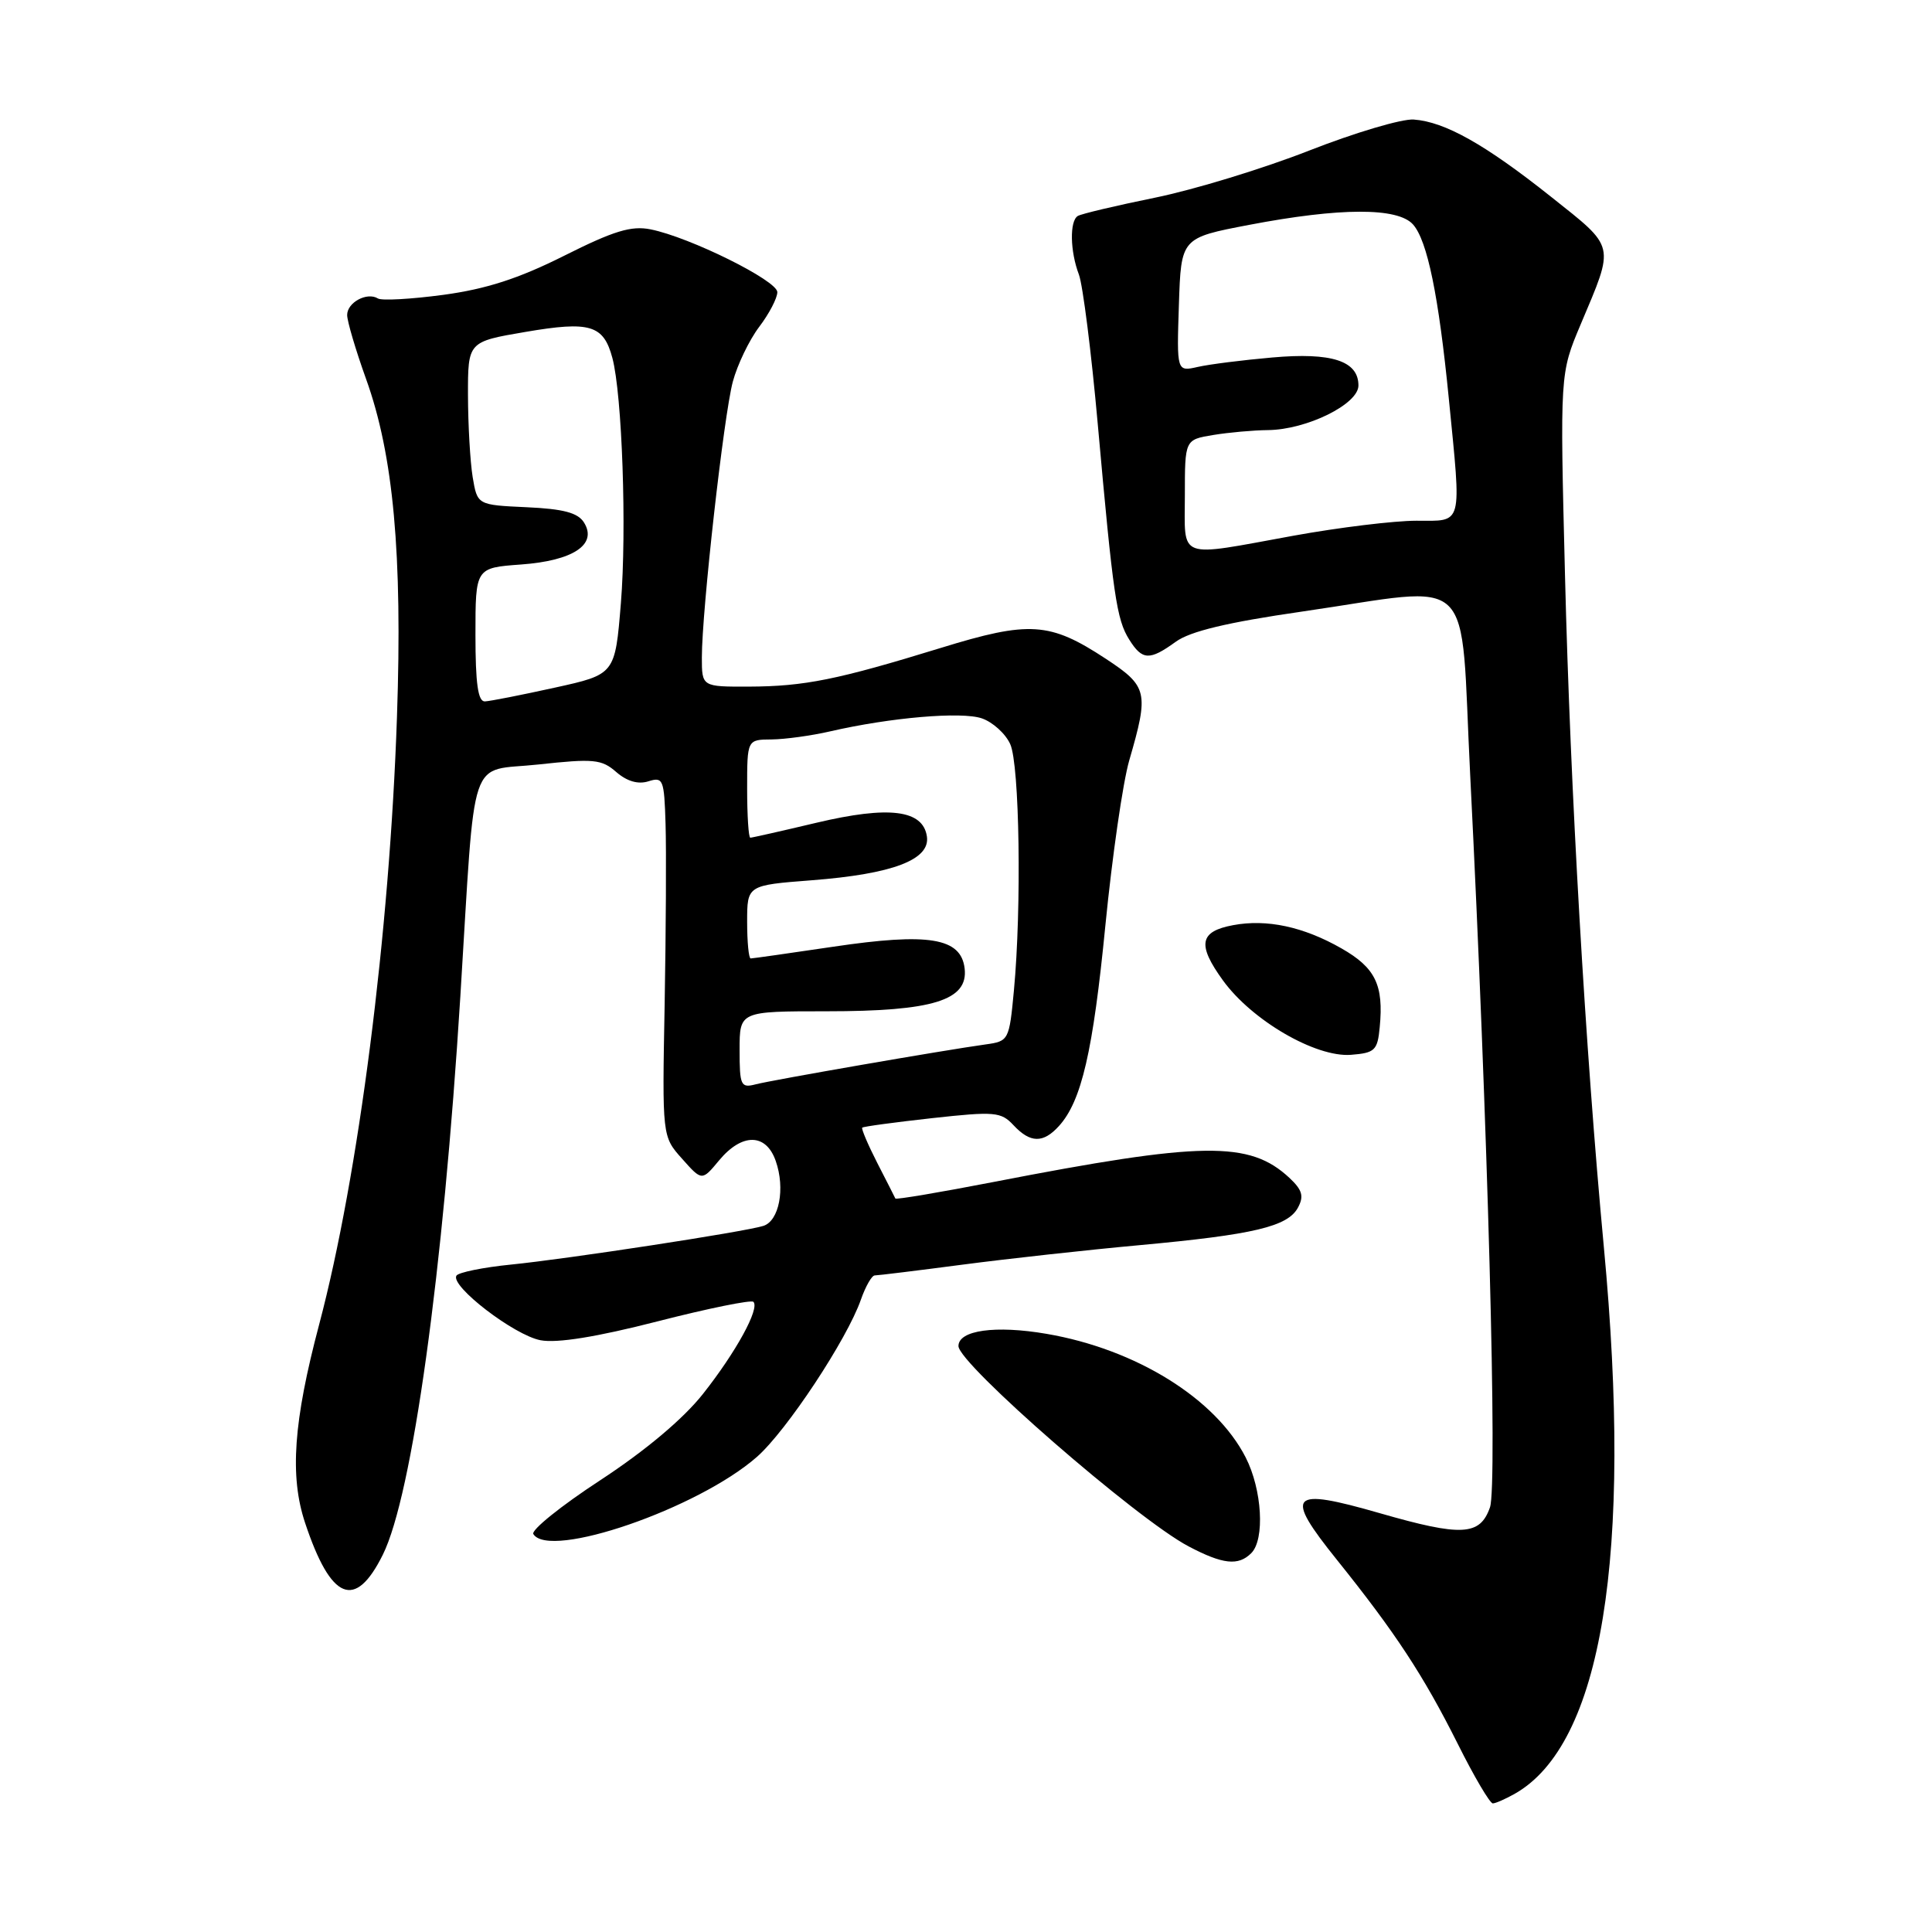 <?xml version="1.0" encoding="UTF-8" standalone="no"?>
<!DOCTYPE svg PUBLIC "-//W3C//DTD SVG 1.1//EN" "http://www.w3.org/Graphics/SVG/1.1/DTD/svg11.dtd" >
<svg xmlns="http://www.w3.org/2000/svg" xmlns:xlink="http://www.w3.org/1999/xlink" version="1.1" viewBox="0 0 256 256">
 <g >
 <path fill="currentColor"
d=" M 200.67 237.71 C 212.26 231.21 216.36 206.15 212.52 165.26 C 210.07 139.16 208.07 104.54 207.37 76.24 C 206.70 49.50 206.70 49.50 209.44 43.00 C 213.98 32.23 214.15 32.94 205.49 26.05 C 196.77 19.12 191.46 16.14 187.33 15.84 C 185.78 15.72 179.55 17.57 173.50 19.94 C 167.45 22.32 158.25 25.13 153.06 26.19 C 147.86 27.25 143.25 28.34 142.81 28.62 C 141.71 29.30 141.79 33.31 142.96 36.38 C 143.48 37.77 144.61 46.68 145.46 56.20 C 147.50 78.99 147.95 82.08 149.63 84.75 C 151.36 87.51 152.32 87.55 155.79 85.04 C 157.70 83.65 162.61 82.47 172.50 81.04 C 195.96 77.64 193.42 75.17 194.81 102.75 C 197.14 148.87 198.44 196.86 197.43 199.73 C 196.11 203.50 193.70 203.63 182.85 200.51 C 170.86 197.06 170.09 197.90 177.16 206.70 C 184.92 216.37 188.60 221.98 193.15 231.05 C 195.33 235.42 197.43 238.98 197.81 238.96 C 198.19 238.95 199.47 238.38 200.67 237.71 Z  M 50.73 206.00 C 54.63 198.12 58.72 168.66 61.00 132.00 C 63.05 98.97 61.93 102.32 71.32 101.30 C 78.67 100.50 79.72 100.60 81.66 102.30 C 83.08 103.53 84.55 103.96 85.91 103.53 C 87.87 102.91 88.01 103.27 88.19 109.18 C 88.30 112.66 88.24 123.39 88.07 133.04 C 87.74 150.59 87.74 150.59 90.38 153.54 C 93.01 156.50 93.01 156.50 95.29 153.75 C 98.32 150.11 101.51 150.14 102.79 153.84 C 104.07 157.49 103.24 161.79 101.14 162.44 C 98.57 163.24 75.23 166.81 67.74 167.56 C 64.02 167.93 60.75 168.60 60.48 169.03 C 59.63 170.40 68.15 176.94 71.63 177.59 C 73.82 178.00 79.05 177.16 87.12 175.09 C 93.82 173.37 99.54 172.21 99.83 172.50 C 100.70 173.37 97.52 179.17 93.14 184.71 C 90.53 188.01 85.53 192.21 79.55 196.13 C 74.34 199.53 70.35 202.75 70.67 203.27 C 72.78 206.69 92.50 199.89 100.29 193.05 C 104.22 189.60 112.25 177.46 114.08 172.19 C 114.70 170.43 115.52 169.00 115.91 169.00 C 116.31 169.00 121.55 168.36 127.56 167.57 C 133.58 166.78 144.12 165.62 151.00 164.99 C 166.13 163.60 170.64 162.53 171.99 160.01 C 172.80 158.50 172.56 157.67 170.85 156.07 C 165.56 151.15 159.36 151.24 131.64 156.62 C 124.57 157.99 118.72 158.98 118.64 158.81 C 118.56 158.64 117.49 156.51 116.24 154.09 C 115.00 151.66 114.11 149.56 114.25 149.42 C 114.39 149.27 118.56 148.71 123.51 148.16 C 131.80 147.25 132.64 147.32 134.29 149.09 C 136.52 151.48 138.23 151.51 140.32 149.20 C 143.31 145.90 144.83 139.34 146.47 122.61 C 147.37 113.48 148.79 103.65 149.63 100.76 C 152.26 91.70 152.08 90.95 146.51 87.28 C 139.10 82.41 136.41 82.23 124.64 85.86 C 110.96 90.07 106.60 90.95 99.25 90.98 C 93.00 91.00 93.00 91.00 93.00 87.11 C 93.00 80.94 95.90 55.08 97.10 50.58 C 97.70 48.34 99.27 45.07 100.59 43.32 C 101.92 41.57 103.00 39.50 103.00 38.71 C 103.00 37.18 91.41 31.43 86.20 30.39 C 83.65 29.88 81.32 30.59 74.75 33.89 C 68.71 36.92 64.42 38.30 58.74 39.07 C 54.48 39.64 50.58 39.86 50.08 39.55 C 48.64 38.66 46.00 40.07 46.00 41.74 C 46.00 42.57 47.13 46.38 48.50 50.20 C 52.13 60.26 53.34 73.41 52.60 95.00 C 51.63 123.65 47.51 155.78 42.29 175.50 C 38.88 188.37 38.37 195.59 40.42 201.77 C 43.85 212.08 47.06 213.40 50.73 206.00 Z  M 165.80 205.80 C 167.62 203.98 167.24 197.38 165.06 193.12 C 161.08 185.32 150.53 178.77 138.67 176.74 C 131.92 175.58 127.00 176.26 127.00 178.36 C 127.00 180.71 150.63 201.29 157.49 204.90 C 162.03 207.29 164.08 207.52 165.80 205.80 Z  M 182.82 136.11 C 183.36 130.51 182.25 128.23 177.74 125.66 C 172.71 122.79 167.85 121.75 163.39 122.59 C 158.93 123.42 158.61 125.16 162.04 129.90 C 165.89 135.22 174.33 140.12 179.00 139.77 C 182.18 139.52 182.53 139.19 182.82 136.11 Z  M 157.00 65.63 C 157.00 58.26 157.00 58.26 160.75 57.64 C 162.81 57.30 166.07 57.01 168.00 56.99 C 173.14 56.94 180.00 53.56 180.00 51.08 C 180.00 47.82 176.46 46.67 168.57 47.37 C 164.68 47.71 160.24 48.27 158.71 48.62 C 155.92 49.25 155.92 49.25 156.21 40.38 C 156.50 31.52 156.50 31.52 165.50 29.80 C 177.58 27.49 185.22 27.47 187.24 29.75 C 189.13 31.89 190.63 39.16 191.98 52.86 C 193.66 69.93 193.91 69.00 187.67 69.00 C 184.74 69.00 177.43 69.89 171.42 70.98 C 155.79 73.83 157.00 74.27 157.00 65.63 Z  M 98.00 139.12 C 98.00 134.00 98.00 134.00 109.53 134.00 C 123.63 134.00 128.31 132.55 127.82 128.33 C 127.34 124.26 123.09 123.56 110.38 125.45 C 104.64 126.30 99.73 127.00 99.47 127.00 C 99.21 127.00 99.00 124.82 99.00 122.15 C 99.00 117.30 99.00 117.30 107.56 116.64 C 118.29 115.81 123.27 113.92 122.82 110.84 C 122.30 107.30 117.80 106.74 108.18 109.02 C 103.59 110.11 99.65 111.00 99.42 111.00 C 99.19 111.00 99.00 108.08 99.00 104.50 C 99.00 98.00 99.00 98.00 102.25 97.98 C 104.04 97.96 107.53 97.48 110.00 96.91 C 117.98 95.07 127.42 94.26 130.11 95.19 C 131.55 95.69 133.24 97.22 133.86 98.60 C 135.10 101.31 135.38 120.29 134.35 131.23 C 133.73 137.84 133.66 137.97 130.61 138.39 C 125.18 139.14 102.35 143.10 100.13 143.68 C 98.16 144.19 98.00 143.85 98.00 139.12 Z  M 63.00 84.12 C 63.00 75.24 63.00 75.24 69.03 74.80 C 75.96 74.30 79.20 72.14 77.38 69.23 C 76.57 67.94 74.65 67.43 69.77 67.21 C 63.25 66.91 63.25 66.91 62.63 63.21 C 62.30 61.17 62.02 56.30 62.01 52.39 C 62.00 45.28 62.00 45.28 69.63 43.98 C 78.18 42.52 79.97 43.05 81.14 47.42 C 82.44 52.29 83.06 70.19 82.27 79.93 C 81.50 89.36 81.50 89.36 73.50 91.12 C 69.10 92.09 64.94 92.91 64.25 92.94 C 63.34 92.98 63.00 90.59 63.00 84.12 Z "/>
</g>
</svg>